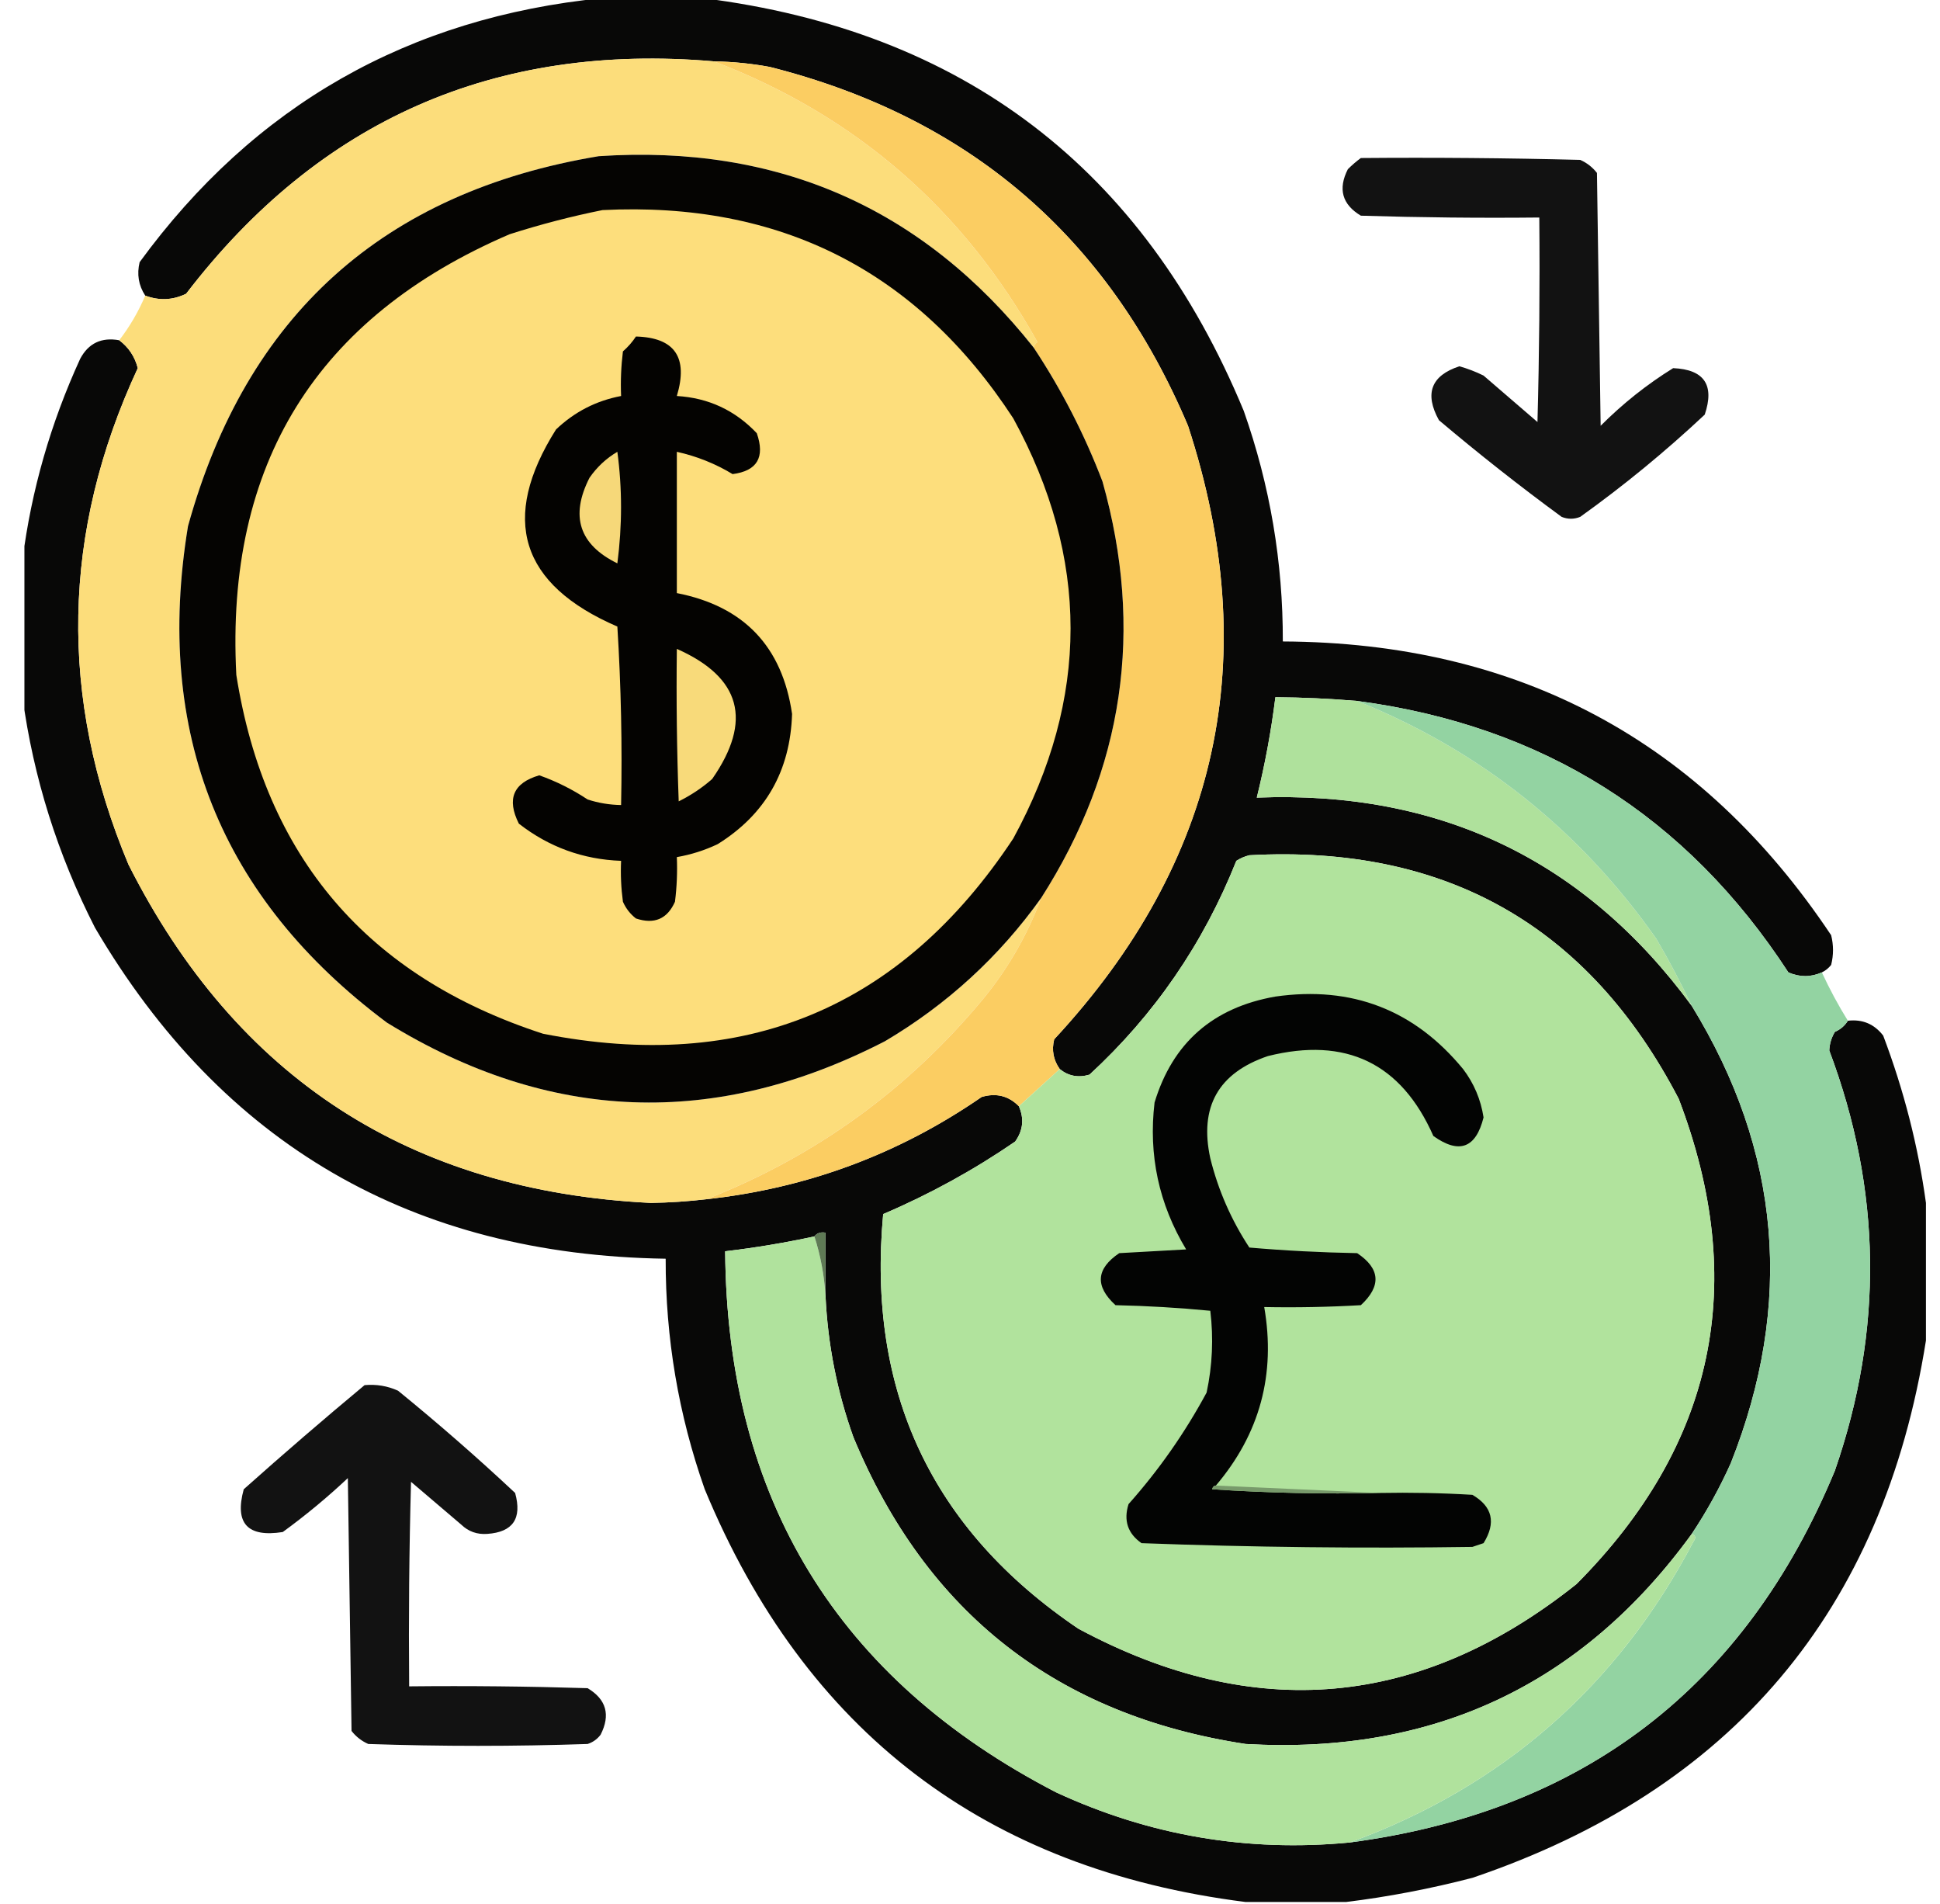 <svg width="53" height="52" viewBox="0 0 53 52" fill="none" xmlns="http://www.w3.org/2000/svg">
<g clip-path="url(#clip0_57_104)">
<path opacity="0.972" fill-rule="evenodd" clip-rule="evenodd" d="M16.46 -0.051C17.374 -0.051 18.288 -0.051 19.202 -0.051C26.308 0.842 31.234 4.6 33.979 11.223C34.697 13.259 35.052 15.358 35.046 17.52C41.483 17.551 46.477 20.226 50.026 25.543C50.094 25.814 50.094 26.085 50.026 26.355C49.954 26.445 49.87 26.513 49.772 26.559C49.471 26.693 49.166 26.693 48.858 26.559C46.078 22.29 42.151 19.818 37.077 19.145C36.334 19.082 35.589 19.048 34.843 19.043C34.728 19.97 34.558 20.884 34.335 21.785C39.327 21.59 43.288 23.486 46.218 27.473C48.658 31.448 49.013 35.612 47.284 39.965C46.979 40.644 46.623 41.287 46.218 41.895C43.225 46.015 39.163 47.928 34.03 47.633C28.88 46.849 25.309 44.056 23.315 39.254C22.868 38.007 22.614 36.72 22.553 35.395C22.553 34.819 22.553 34.243 22.553 33.668C22.422 33.644 22.321 33.678 22.249 33.77C21.443 33.944 20.631 34.08 19.811 34.176C19.864 40.937 22.877 45.863 28.85 48.953C31.402 50.135 34.076 50.592 36.874 50.324C43.253 49.478 47.671 46.093 50.128 40.168C51.46 36.325 51.409 32.499 49.975 28.691C49.983 28.509 50.034 28.339 50.128 28.184C50.282 28.116 50.4 28.015 50.483 27.879C50.882 27.833 51.203 27.968 51.448 28.285C52.013 29.778 52.403 31.302 52.616 32.855C52.616 34.108 52.616 35.361 52.616 36.613C51.446 43.996 47.316 48.888 40.225 51.289C39.075 51.588 37.923 51.808 36.772 51.949C35.858 51.949 34.944 51.949 34.03 51.949C26.922 51.053 21.996 47.295 19.253 40.676C18.535 38.639 18.18 36.54 18.186 34.379C11.27 34.275 6.073 31.261 2.596 25.34C1.575 23.341 0.914 21.242 0.616 19.043C0.616 17.79 0.616 16.538 0.616 15.285C0.858 13.39 1.383 11.562 2.19 9.801C2.416 9.375 2.771 9.206 3.257 9.293C3.514 9.486 3.683 9.739 3.764 10.055C1.683 14.533 1.598 19.053 3.51 23.613C6.458 29.451 11.215 32.531 17.78 32.855C18.291 32.847 18.799 32.813 19.303 32.754C22.05 32.454 24.555 31.523 26.819 29.961C27.217 29.845 27.556 29.93 27.835 30.215C27.984 30.553 27.951 30.875 27.733 31.18C26.601 31.957 25.4 32.617 24.128 33.16C23.681 38.004 25.458 41.779 29.46 44.484C34.269 47.068 38.805 46.662 43.069 43.266C46.853 39.462 47.785 35.044 45.862 30.012C43.401 25.285 39.491 23.067 34.132 23.359C34.003 23.391 33.885 23.442 33.776 23.512C32.876 25.771 31.539 27.718 29.764 29.352C29.46 29.442 29.189 29.391 28.952 29.199C28.777 28.953 28.727 28.682 28.8 28.387C33.305 23.534 34.523 17.948 32.456 11.629C30.274 6.468 26.465 3.201 21.03 1.828C20.526 1.735 20.018 1.685 19.507 1.676C13.528 1.161 8.721 3.277 5.085 8.023C4.722 8.2 4.349 8.217 3.968 8.074C3.785 7.794 3.735 7.489 3.815 7.16C6.942 2.879 11.156 0.476 16.46 -0.051Z" fill="#020201"/>
<path fill-rule="evenodd" clip-rule="evenodd" d="M19.507 1.676C23.374 3.156 26.319 5.712 28.343 9.344C28.286 9.383 28.252 9.433 28.241 9.496C25.218 5.682 21.257 3.939 16.358 4.266C10.47 5.245 6.729 8.613 5.136 14.371C4.208 20.011 6.019 24.53 10.569 27.93C15.002 30.661 19.539 30.83 24.178 28.438C25.877 27.433 27.299 26.129 28.444 24.527C28.072 25.527 27.547 26.441 26.87 27.27C24.813 29.752 22.291 31.58 19.303 32.754C18.799 32.813 18.291 32.847 17.78 32.855C11.215 32.531 6.458 29.451 3.51 23.613C1.598 19.053 1.683 14.533 3.764 10.055C3.683 9.739 3.514 9.486 3.257 9.293C3.544 8.921 3.781 8.515 3.968 8.074C4.349 8.217 4.722 8.2 5.085 8.023C8.721 3.277 13.528 1.161 19.507 1.676Z" fill="#FCDD7B"/>
<path fill-rule="evenodd" clip-rule="evenodd" d="M19.507 1.676C20.018 1.685 20.526 1.735 21.03 1.828C26.465 3.201 30.274 6.468 32.456 11.629C34.523 17.948 33.305 23.534 28.8 28.387C28.727 28.682 28.777 28.953 28.952 29.199C28.579 29.538 28.207 29.876 27.835 30.215C27.556 29.93 27.217 29.845 26.819 29.961C24.555 31.523 22.05 32.454 19.303 32.754C22.291 31.58 24.813 29.752 26.87 27.27C27.547 26.441 28.072 25.527 28.444 24.527C30.702 20.994 31.261 17.202 30.12 13.152C29.627 11.861 29 10.642 28.241 9.496C28.252 9.433 28.286 9.383 28.343 9.344C26.319 5.712 23.374 3.156 19.507 1.676Z" fill="#FBCD62"/>
<path fill-rule="evenodd" clip-rule="evenodd" d="M28.241 9.496C29 10.642 29.627 11.861 30.12 13.152C31.261 17.202 30.702 20.994 28.444 24.527C27.299 26.129 25.877 27.433 24.178 28.438C19.539 30.83 15.002 30.661 10.569 27.93C6.019 24.53 4.208 20.011 5.136 14.371C6.729 8.613 10.47 5.245 16.358 4.266C21.257 3.939 25.218 5.682 28.241 9.496Z" fill="#050402"/>
<path opacity="0.929" fill-rule="evenodd" clip-rule="evenodd" d="M37.178 4.316C39.176 4.299 41.173 4.316 43.171 4.367C43.352 4.447 43.504 4.565 43.628 4.723C43.661 7.025 43.695 9.327 43.729 11.629C44.333 11.024 44.993 10.499 45.71 10.055C46.559 10.092 46.846 10.515 46.573 11.324C45.498 12.332 44.364 13.263 43.171 14.117C43.001 14.185 42.832 14.185 42.663 14.117C41.516 13.276 40.399 12.396 39.311 11.477C38.91 10.749 39.097 10.258 39.87 10.004C40.098 10.069 40.318 10.153 40.53 10.258C41.021 10.681 41.512 11.104 42.003 11.527C42.053 9.666 42.07 7.804 42.053 5.941C40.428 5.958 38.803 5.941 37.178 5.891C36.667 5.585 36.548 5.161 36.823 4.621C36.939 4.506 37.058 4.404 37.178 4.316Z" fill="black"/>
<path fill-rule="evenodd" clip-rule="evenodd" d="M16.46 5.738C21.31 5.497 25.051 7.393 27.682 11.426C29.769 15.249 29.769 19.074 27.682 22.902C24.613 27.541 20.331 29.319 14.835 28.234C10.036 26.676 7.243 23.409 6.456 18.434C6.155 12.678 8.643 8.666 13.921 6.398C14.767 6.128 15.614 5.908 16.46 5.738Z" fill="#FDDE7C"/>
<path fill-rule="evenodd" clip-rule="evenodd" d="M17.374 9.191C18.435 9.22 18.807 9.762 18.491 10.816C19.353 10.867 20.081 11.205 20.675 11.832C20.905 12.49 20.685 12.863 20.014 12.949C19.546 12.665 19.038 12.462 18.491 12.34C18.491 13.626 18.491 14.913 18.491 16.199C20.321 16.557 21.371 17.657 21.639 19.5C21.59 21.057 20.912 22.242 19.608 23.055C19.251 23.225 18.878 23.343 18.491 23.41C18.508 23.818 18.491 24.224 18.44 24.629C18.23 25.101 17.874 25.253 17.374 25.086C17.216 24.963 17.098 24.81 17.018 24.629C16.968 24.258 16.951 23.886 16.968 23.512C15.928 23.474 14.997 23.136 14.175 22.496C13.836 21.822 14.023 21.382 14.733 21.176C15.201 21.342 15.641 21.562 16.053 21.836C16.351 21.933 16.656 21.983 16.968 21.988C17.001 20.362 16.967 18.737 16.866 17.113C14.209 15.965 13.651 14.171 15.19 11.73C15.694 11.25 16.286 10.945 16.968 10.816C16.951 10.409 16.968 10.002 17.018 9.598C17.158 9.475 17.276 9.34 17.374 9.191Z" fill="#040301"/>
<path fill-rule="evenodd" clip-rule="evenodd" d="M16.866 12.34C17 13.339 17 14.355 16.866 15.387C15.825 14.877 15.571 14.098 16.104 13.051C16.309 12.755 16.563 12.518 16.866 12.34Z" fill="#F6D879"/>
<path fill-rule="evenodd" clip-rule="evenodd" d="M18.491 17.723C20.244 18.499 20.566 19.684 19.456 21.277C19.179 21.52 18.874 21.723 18.542 21.887C18.491 20.499 18.474 19.111 18.491 17.723Z" fill="#F8DA7A"/>
<path fill-rule="evenodd" clip-rule="evenodd" d="M37.077 19.145C40.431 20.495 43.156 22.662 45.253 25.645C45.603 26.243 45.924 26.853 46.218 27.473C43.288 23.486 39.327 21.59 34.335 21.785C34.558 20.884 34.728 19.97 34.843 19.043C35.589 19.048 36.334 19.082 37.077 19.145Z" fill="#AFE19C"/>
<path fill-rule="evenodd" clip-rule="evenodd" d="M37.077 19.145C42.151 19.818 46.078 22.29 48.858 26.559C49.166 26.693 49.471 26.693 49.772 26.559C49.985 27.018 50.222 27.459 50.483 27.879C50.4 28.015 50.282 28.116 50.128 28.184C50.034 28.339 49.983 28.509 49.975 28.691C51.409 32.499 51.46 36.325 50.128 40.168C47.671 46.093 43.253 49.478 36.874 50.324C41.057 48.797 44.189 46.055 46.268 42.098C46.339 42.002 46.322 41.935 46.218 41.895C46.623 41.287 46.979 40.644 47.284 39.965C49.013 35.612 48.658 31.448 46.218 27.473C45.924 26.853 45.603 26.243 45.253 25.645C43.156 22.662 40.431 20.495 37.077 19.145Z" fill="#93D3A2"/>
<path fill-rule="evenodd" clip-rule="evenodd" d="M27.835 30.215C28.207 29.876 28.579 29.538 28.952 29.199C29.189 29.391 29.46 29.442 29.764 29.352C31.539 27.718 32.876 25.771 33.776 23.512C33.884 23.442 34.003 23.391 34.132 23.359C39.491 23.067 43.401 25.285 45.862 30.012C47.784 35.044 46.853 39.462 43.069 43.266C38.805 46.662 34.269 47.068 29.46 44.484C25.458 41.779 23.681 38.004 24.128 33.16C25.4 32.617 26.601 31.957 27.733 31.18C27.951 30.875 27.984 30.553 27.835 30.215Z" fill="#B1E39D"/>
<path fill-rule="evenodd" clip-rule="evenodd" d="M33.218 40.574C33.163 40.58 33.129 40.614 33.116 40.676C34.638 40.777 36.161 40.811 37.686 40.777C38.533 40.761 39.38 40.777 40.225 40.828C40.775 41.149 40.877 41.589 40.53 42.148C40.428 42.182 40.327 42.216 40.225 42.25C37.212 42.294 34.199 42.26 31.186 42.148C30.809 41.884 30.691 41.529 30.831 41.082C31.66 40.151 32.371 39.135 32.964 38.035C33.122 37.298 33.156 36.554 33.065 35.801C32.21 35.718 31.347 35.667 30.475 35.648C29.909 35.129 29.943 34.655 30.577 34.227C31.186 34.193 31.796 34.159 32.405 34.125C31.659 32.886 31.372 31.549 31.542 30.113C32.036 28.483 33.137 27.518 34.843 27.219C36.93 26.921 38.64 27.581 39.971 29.199C40.269 29.591 40.455 30.032 40.53 30.52C40.321 31.36 39.864 31.53 39.159 31.027C38.281 29.04 36.774 28.312 34.639 28.844C33.284 29.303 32.759 30.234 33.065 31.637C33.282 32.511 33.638 33.323 34.132 34.074C35.112 34.159 36.093 34.209 37.077 34.227C37.71 34.65 37.743 35.124 37.178 35.648C36.299 35.699 35.419 35.716 34.538 35.699C34.857 37.537 34.417 39.162 33.218 40.574Z" fill="#030403"/>
<path fill-rule="evenodd" clip-rule="evenodd" d="M22.249 33.77C22.416 34.286 22.517 34.828 22.553 35.395C22.614 36.72 22.868 38.007 23.315 39.254C25.309 44.056 28.88 46.849 34.03 47.633C39.163 47.928 43.225 46.015 46.218 41.895C46.322 41.935 46.339 42.002 46.268 42.098C44.189 46.055 41.057 48.797 36.874 50.324C34.076 50.592 31.402 50.135 28.85 48.953C22.877 45.863 19.864 40.937 19.811 34.176C20.631 34.08 21.443 33.944 22.249 33.77Z" fill="#B0E29D"/>
<path fill-rule="evenodd" clip-rule="evenodd" d="M22.249 33.77C22.321 33.678 22.422 33.644 22.553 33.668C22.553 34.243 22.553 34.819 22.553 35.395C22.517 34.828 22.416 34.286 22.249 33.77Z" fill="#5F7A55"/>
<path opacity="0.929" fill-rule="evenodd" clip-rule="evenodd" d="M9.96 37.832C10.28 37.803 10.584 37.853 10.874 37.984C11.977 38.882 13.043 39.812 14.073 40.777C14.267 41.475 14.013 41.847 13.311 41.895C13.034 41.915 12.797 41.831 12.6 41.641C12.143 41.251 11.686 40.862 11.229 40.473C11.178 42.334 11.162 44.196 11.178 46.059C12.804 46.042 14.429 46.059 16.053 46.109C16.565 46.415 16.683 46.839 16.409 47.379C16.317 47.501 16.199 47.586 16.053 47.633C14.056 47.701 12.059 47.701 10.061 47.633C9.88 47.553 9.727 47.435 9.604 47.277C9.57 44.975 9.537 42.673 9.503 40.371C8.94 40.9 8.347 41.391 7.725 41.844C6.76 41.996 6.404 41.606 6.659 40.676C7.749 39.704 8.849 38.756 9.96 37.832Z" fill="black"/>
<path fill-rule="evenodd" clip-rule="evenodd" d="M33.218 40.574C34.707 40.642 36.197 40.71 37.686 40.777C36.161 40.811 34.638 40.777 33.116 40.676C33.129 40.614 33.162 40.58 33.218 40.574Z" fill="#789A6B"/>
</g>
<defs>
<clipPath id="clip0_57_104">
<rect width="52" height="52" fill="white" transform="translate(0.667)"/>
</clipPath>
</defs>
</svg>
